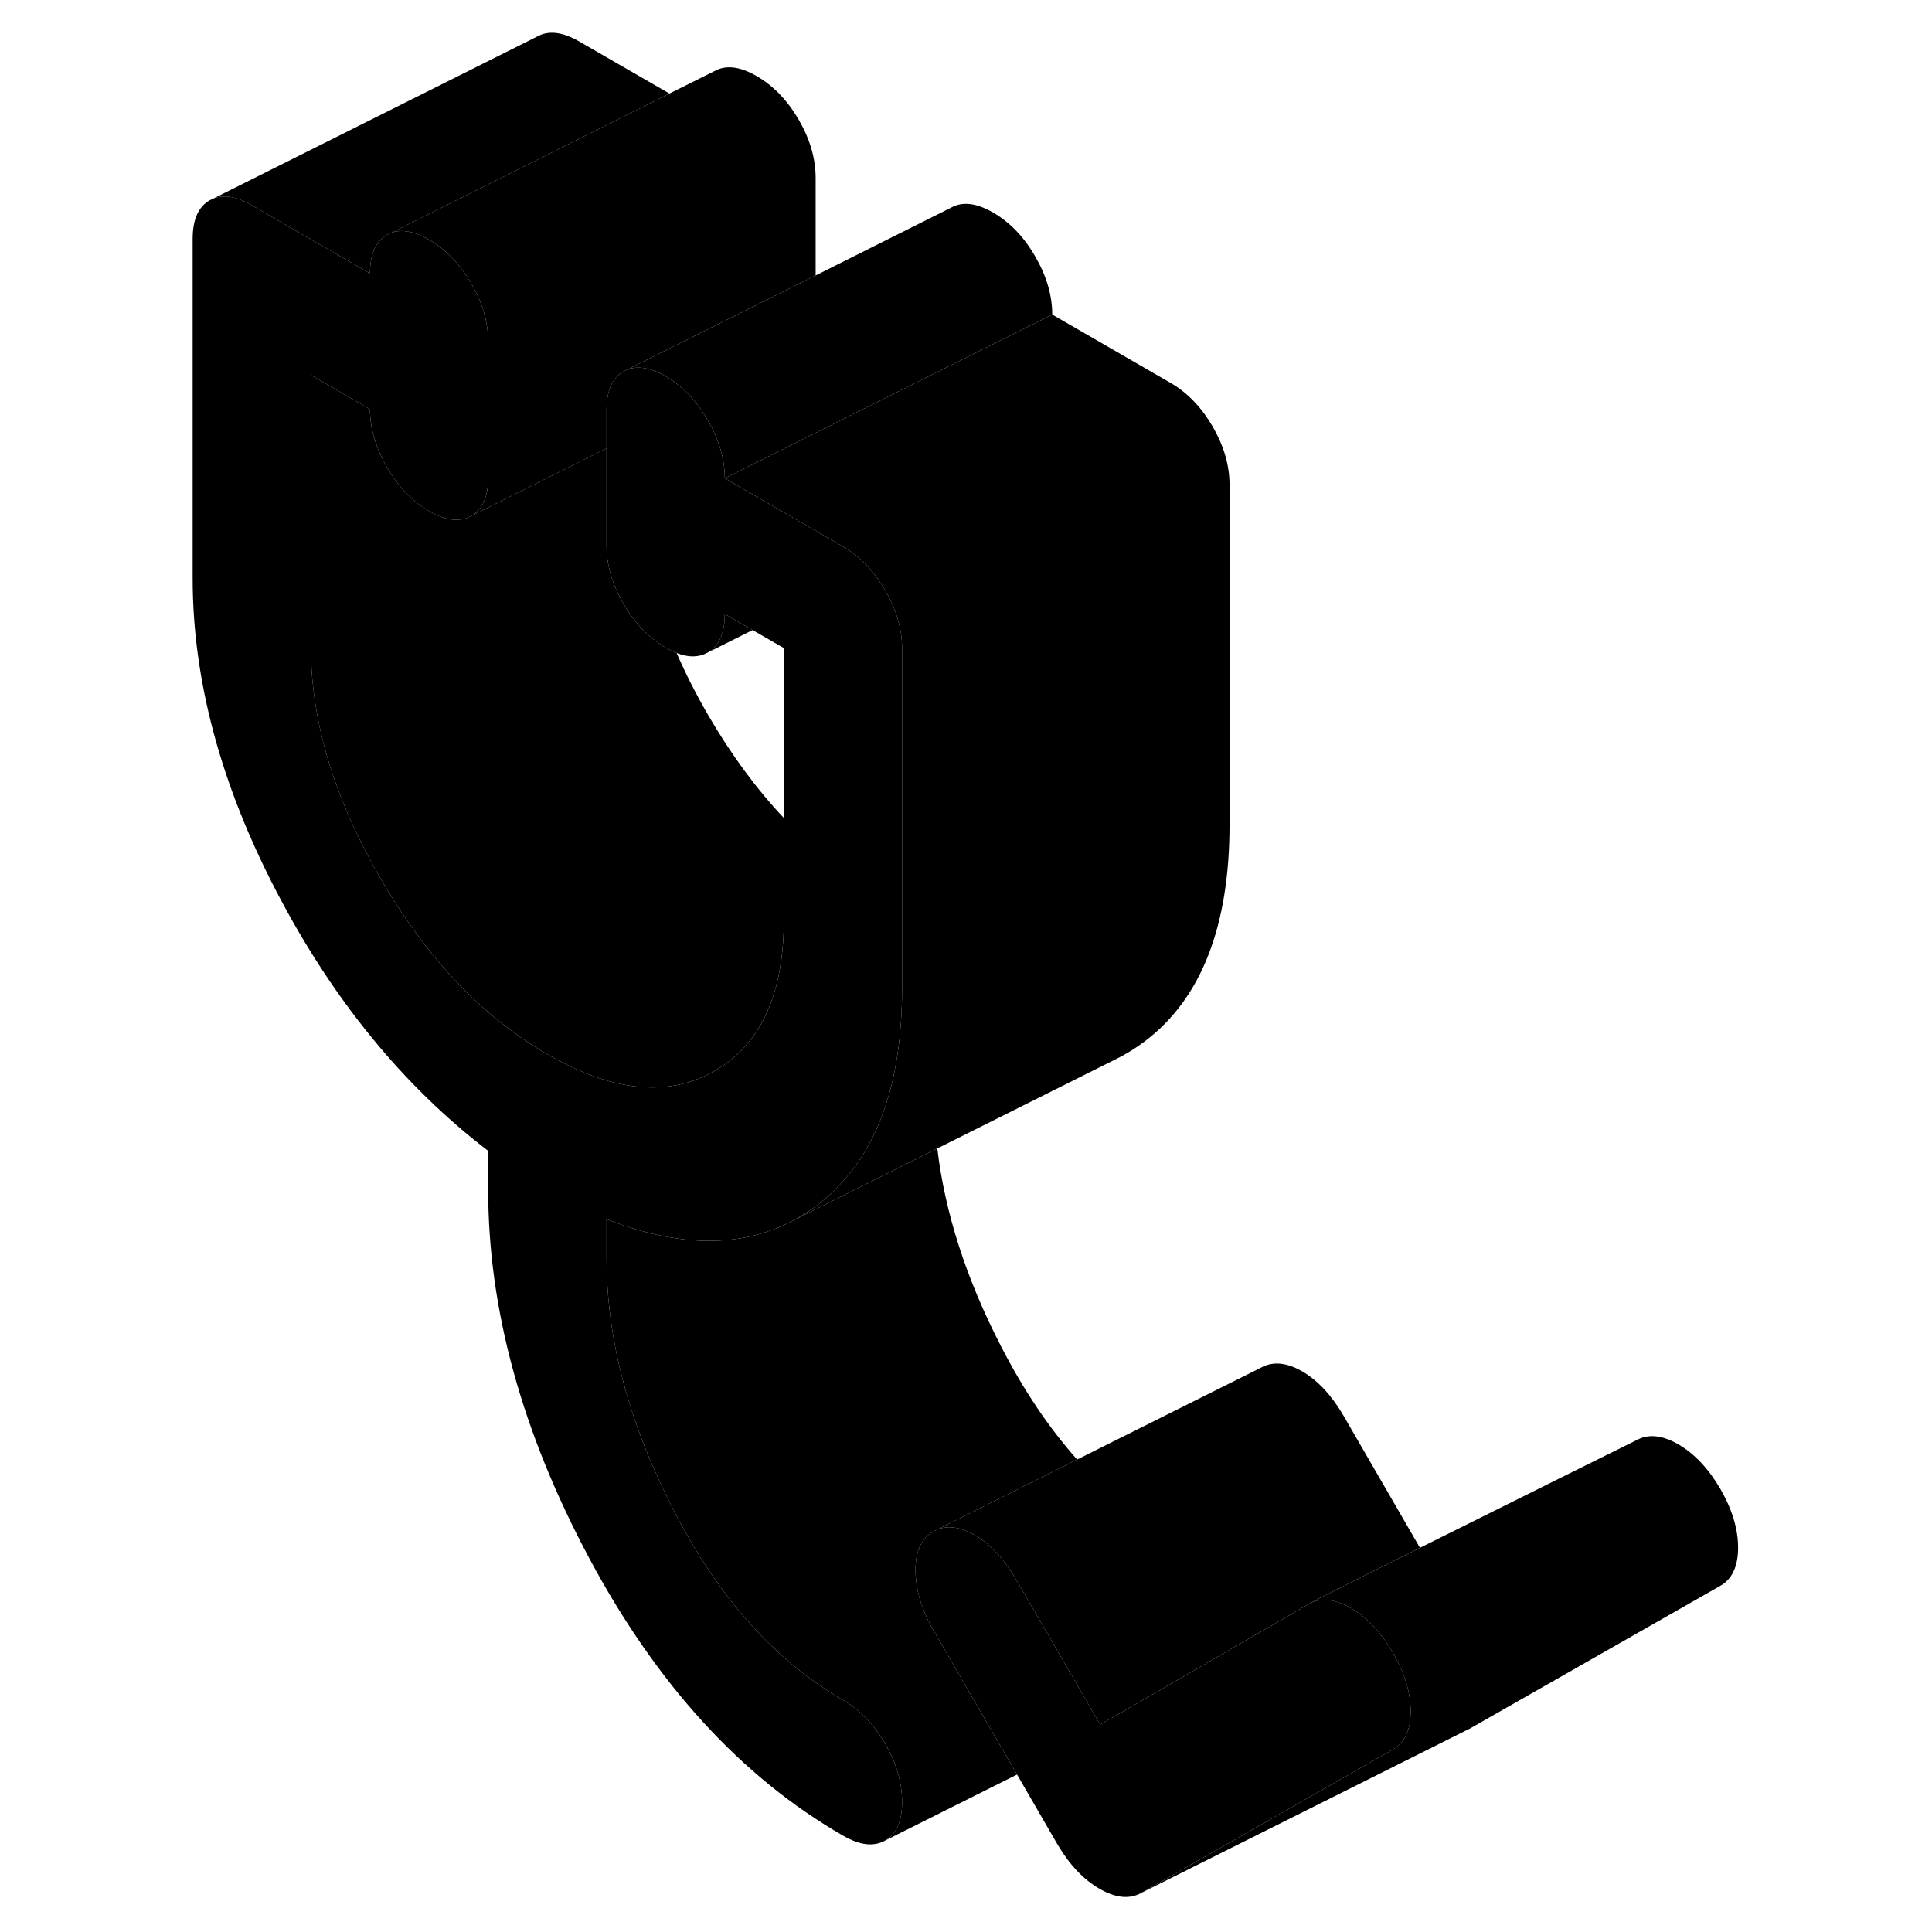 <svg width="48" height="48" viewBox="0 0 100 118" class="pr-icon-iso-duotone-secondary"
     xmlns="http://www.w3.org/2000/svg" stroke-width="1px" stroke-linecap="round" stroke-linejoin="round">
    <path d="M28.047 74.463V76.843C28.047 81.813 29.417 86.953 32.157 92.263C34.887 97.573 38.337 101.433 42.487 103.833C43.517 104.423 44.367 105.313 45.066 106.503C45.757 107.703 46.097 108.883 46.097 110.063C46.097 111.243 45.757 112.013 45.066 112.413C44.367 112.803 43.517 112.713 42.487 112.113C36.287 108.543 31.127 102.903 27.007 95.203C22.887 87.503 20.817 79.993 20.817 72.673V70.293C15.646 66.333 11.337 61.073 7.907 54.493C4.477 47.923 2.767 41.523 2.767 35.313V14.593C2.767 13.413 3.107 12.633 3.807 12.233L4.017 12.133C4.667 11.863 5.457 12.003 6.377 12.533L13.597 16.703C13.597 15.523 13.947 14.743 14.637 14.343L14.847 14.243C15.497 13.973 16.287 14.113 17.206 14.643C18.236 15.233 19.087 16.123 19.787 17.313C20.477 18.513 20.817 19.693 20.817 20.873V29.163C20.817 30.333 20.477 31.113 19.787 31.513C19.087 31.903 18.236 31.813 17.206 31.213C16.186 30.623 15.327 29.733 14.637 28.543C13.947 27.343 13.597 26.163 13.597 24.993L9.987 22.903V39.483C9.987 44.033 11.407 48.753 14.227 53.633C17.057 58.513 20.456 62.103 24.436 64.393C28.407 66.693 31.807 67.033 34.637 65.413C36.937 64.103 38.297 61.823 38.727 58.573C38.827 57.823 38.877 57.023 38.877 56.163V39.583L36.967 38.483L35.267 37.503C35.267 38.673 34.917 39.453 34.227 39.853C33.697 40.153 33.056 40.173 32.327 39.883C32.117 39.803 31.887 39.693 31.657 39.553C30.637 38.963 29.776 38.073 29.087 36.883C28.387 35.683 28.047 34.503 28.047 33.333V25.043C28.047 23.863 28.387 23.083 29.087 22.683L29.297 22.583C29.517 22.493 29.747 22.453 29.987 22.453C30.487 22.453 31.047 22.623 31.657 22.983C32.357 23.393 32.987 23.943 33.537 24.643C33.787 24.953 34.017 25.293 34.227 25.663C34.917 26.853 35.267 28.033 35.267 29.213L42.487 33.383C43.137 33.753 43.707 34.243 44.227 34.853C44.527 35.213 44.806 35.613 45.066 36.053C45.757 37.253 46.097 38.433 46.097 39.613V60.333C46.097 65.833 44.757 69.933 42.057 72.593C41.717 72.953 41.346 73.273 40.956 73.573C40.467 73.943 39.967 74.263 39.447 74.543L38.987 74.773C35.927 76.213 32.277 76.123 28.047 74.463Z" class="pr-icon-iso-duotone-primary-stroke" stroke-linejoin="round"/>
    <path d="M97.157 94.523C97.157 95.663 96.796 96.443 96.076 96.853L80.727 105.603L80.497 105.713L60.727 115.603L76.076 106.853C76.776 106.453 77.137 105.713 77.157 104.623V104.523C77.157 103.383 76.796 102.193 76.076 100.943C75.356 99.703 74.497 98.793 73.507 98.213C73.277 98.083 73.046 97.973 72.837 97.903C72.186 97.653 71.606 97.653 71.087 97.883C71.347 97.743 71.807 97.503 72.427 97.193C73.687 96.553 75.597 95.593 77.727 94.533C83.107 91.853 89.827 88.513 90.807 88.033C90.887 87.993 90.927 87.973 90.927 87.973C91.657 87.563 92.507 87.643 93.507 88.213C94.497 88.793 95.356 89.703 96.076 90.943C96.796 92.193 97.157 93.383 97.157 94.523Z" class="pr-icon-iso-duotone-primary-stroke" stroke-linejoin="round"/>
    <path d="M77.157 104.523V104.623C77.137 105.713 76.777 106.453 76.077 106.853L60.727 115.603C60.007 116.013 59.147 115.933 58.157 115.363C57.157 114.783 56.307 113.873 55.577 112.633L53.117 108.383L47.907 99.393C47.247 98.183 46.917 97.013 46.917 95.873C46.917 94.733 47.277 93.953 47.997 93.543L48.237 93.423C48.897 93.153 49.667 93.263 50.527 93.753C51.487 94.313 52.327 95.213 53.057 96.463L58.197 105.333L63.187 102.453L66.047 100.793L70.927 97.973C70.927 97.973 71.017 97.923 71.087 97.883C71.607 97.653 72.187 97.653 72.837 97.903C73.047 97.973 73.277 98.083 73.507 98.213C74.497 98.793 75.357 99.703 76.077 100.943C76.797 102.193 77.157 103.383 77.157 104.523Z" class="pr-icon-iso-duotone-primary-stroke" stroke-linejoin="round"/>
    <path d="M47.907 99.393L53.117 108.383L45.067 112.413C45.757 112.013 46.097 111.233 46.097 110.063C46.097 108.893 45.757 107.703 45.067 106.503C44.367 105.313 43.517 104.423 42.487 103.833C38.337 101.433 34.887 97.573 32.157 92.263C29.417 86.953 28.047 81.813 28.047 76.843V74.463C32.277 76.123 35.927 76.213 38.987 74.773L39.447 74.543L42.207 73.163L48.247 70.143C48.717 74.083 50.017 78.123 52.157 82.263C53.527 84.923 55.067 87.213 56.787 89.143L51.257 91.913L47.997 93.543C47.277 93.953 46.917 94.733 46.917 95.873C46.917 97.013 47.247 98.183 47.907 99.393Z" class="pr-icon-iso-duotone-primary-stroke" stroke-linejoin="round"/>
    <path d="M66.097 29.613V50.333C66.097 56.543 64.386 60.963 60.956 63.573C60.386 64.003 59.797 64.373 59.187 64.673L48.247 70.143L42.206 73.163L39.447 74.543C39.967 74.263 40.467 73.943 40.956 73.573C41.346 73.273 41.717 72.953 42.057 72.593C44.757 69.933 46.097 65.833 46.097 60.333V39.613C46.097 38.433 45.757 37.253 45.066 36.053C44.806 35.613 44.527 35.213 44.227 34.853C43.707 34.243 43.137 33.753 42.487 33.383L35.267 29.213L48.047 22.823L55.267 19.213L62.487 23.383C63.517 23.973 64.367 24.863 65.067 26.053C65.757 27.253 66.097 28.433 66.097 29.613Z" class="pr-icon-iso-duotone-primary-stroke" stroke-linejoin="round"/>
    <path d="M38.876 49.962V56.162C38.876 57.022 38.826 57.822 38.726 58.572C38.296 61.822 36.936 64.102 34.636 65.412C31.806 67.032 28.406 66.692 24.436 64.392C20.456 62.102 17.056 58.512 14.226 53.632C11.406 48.752 9.986 44.032 9.986 39.482V22.902L13.596 24.992C13.596 26.162 13.946 27.342 14.636 28.542C15.326 29.732 16.186 30.622 17.206 31.212C18.236 31.812 19.086 31.902 19.786 31.512L28.046 27.382V33.332C28.046 34.502 28.386 35.682 29.086 36.882C29.776 38.072 30.636 38.962 31.656 39.552C31.886 39.692 32.116 39.802 32.326 39.882C32.866 41.122 33.496 42.372 34.226 43.632C35.636 46.062 37.186 48.172 38.876 49.962Z" class="pr-icon-iso-duotone-primary-stroke" stroke-linejoin="round"/>
    <path d="M40.817 10.873V16.823L35.327 19.563L29.987 22.233L29.297 22.583L29.087 22.683C28.387 23.083 28.047 23.863 28.047 25.043V27.383L19.787 31.513C20.477 31.113 20.817 30.333 20.817 29.163V20.873C20.817 19.693 20.477 18.513 19.787 17.313C19.087 16.123 18.237 15.233 17.207 14.643C16.287 14.113 15.497 13.973 14.847 14.243L22.767 10.283L31.887 5.713L34.637 4.343C35.327 3.953 36.187 4.053 37.207 4.643C38.237 5.233 39.087 6.123 39.787 7.313C40.477 8.513 40.817 9.693 40.817 10.873Z" class="pr-icon-iso-duotone-primary-stroke" stroke-linejoin="round"/>
    <path d="M31.887 5.713L22.767 10.283L14.847 14.243L14.637 14.343C13.947 14.743 13.597 15.523 13.597 16.703L6.377 12.533C5.457 12.003 4.667 11.863 4.017 12.133L23.807 2.233C24.497 1.843 25.357 1.943 26.377 2.533L31.887 5.713Z" class="pr-icon-iso-duotone-primary-stroke" stroke-linejoin="round"/>
    <path d="M55.267 19.213L48.047 22.823L35.267 29.213C35.267 28.033 34.917 26.853 34.227 25.663C34.017 25.293 33.787 24.953 33.537 24.643C32.987 23.943 32.357 23.393 31.657 22.983C31.047 22.623 30.487 22.453 29.987 22.453C29.747 22.453 29.517 22.493 29.297 22.583L29.987 22.233L35.327 19.563L40.817 16.823L49.087 12.683C49.777 12.293 50.637 12.393 51.657 12.983C52.677 13.573 53.537 14.463 54.227 15.663C54.917 16.853 55.267 18.033 55.267 19.213Z" class="pr-icon-iso-duotone-primary-stroke" stroke-linejoin="round"/>
    <path d="M36.967 38.483L34.227 39.853C34.917 39.453 35.267 38.673 35.267 37.503L36.967 38.483Z" class="pr-icon-iso-duotone-primary-stroke" stroke-linejoin="round"/>
    <path d="M77.726 94.533C75.596 95.593 73.686 96.553 72.426 97.193C71.806 97.503 71.346 97.743 71.086 97.883C71.016 97.923 70.966 97.953 70.926 97.973L66.046 100.793L63.186 102.453L58.196 105.333L53.056 96.463C52.326 95.213 51.486 94.313 50.526 93.753C49.666 93.263 48.896 93.153 48.236 93.423L51.256 91.913L56.786 89.143L67.996 83.543C68.716 83.133 69.566 83.203 70.526 83.753C71.486 84.313 72.326 85.213 73.056 86.463L77.726 94.533Z" class="pr-icon-iso-duotone-primary-stroke" stroke-linejoin="round"/>
</svg>